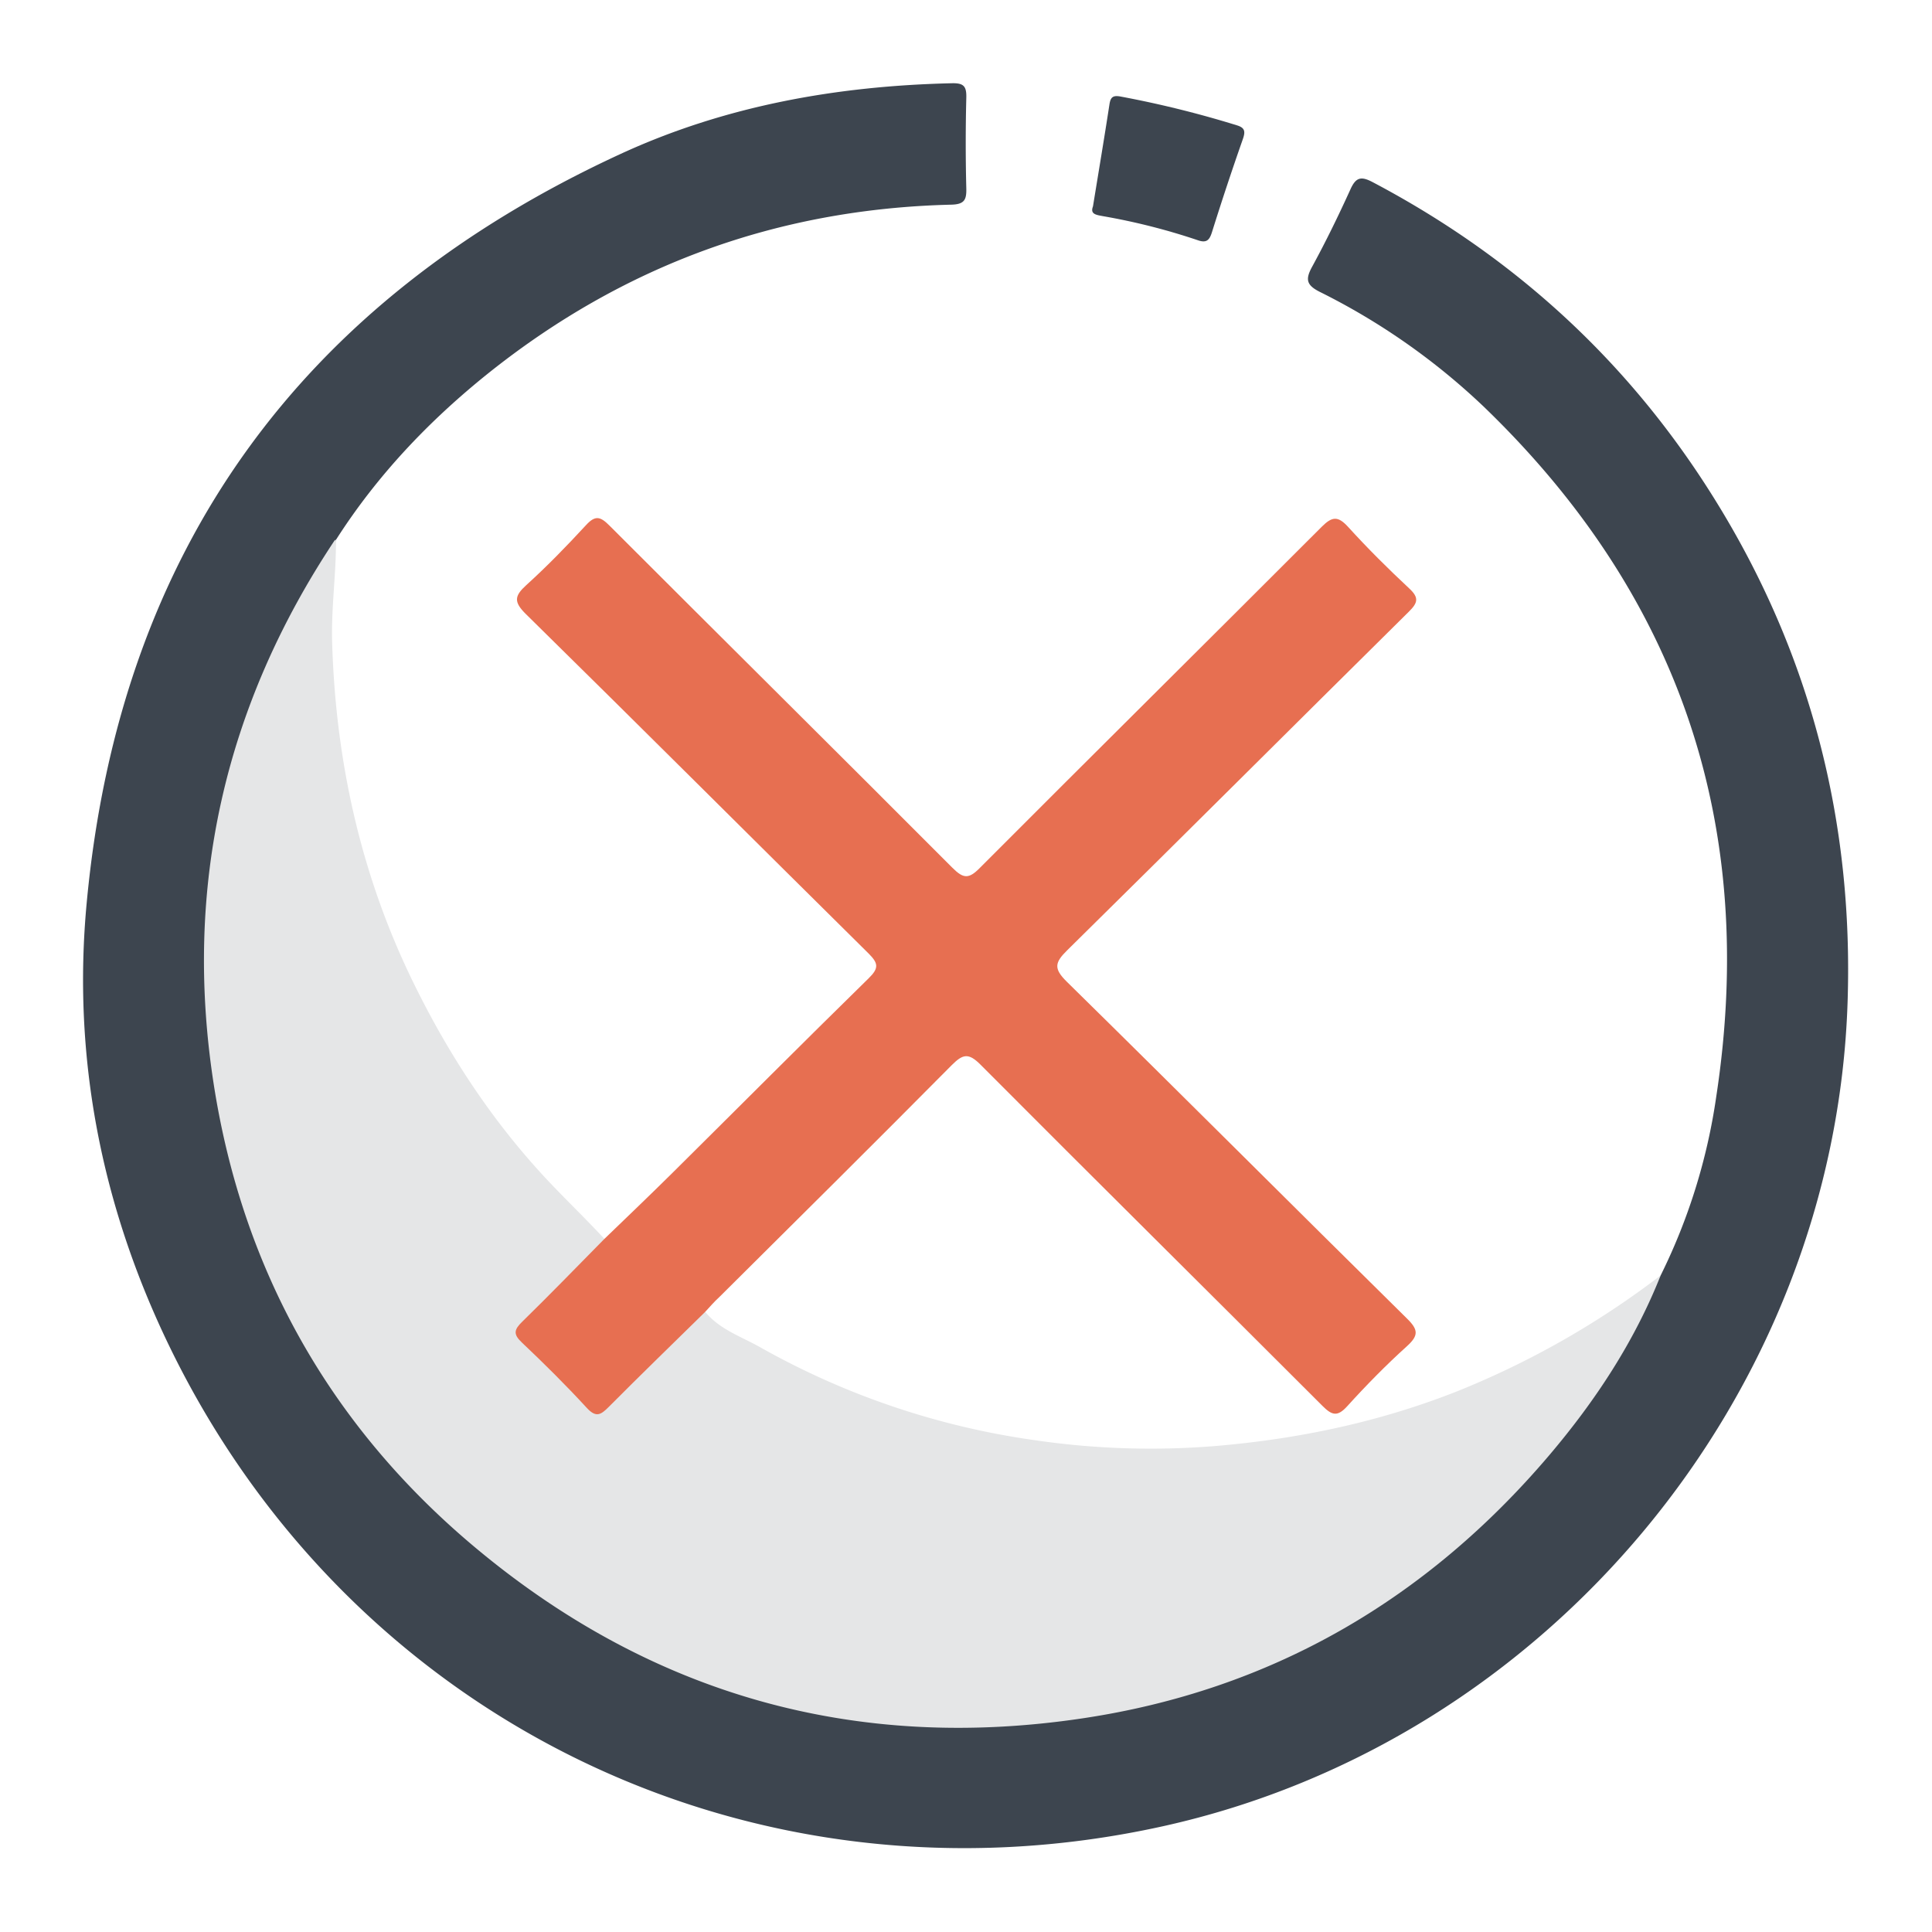 <svg id="Слой_1" data-name="Слой 1" xmlns="http://www.w3.org/2000/svg" viewBox="0 0 512 512"><defs><style>.cls-1{fill:#3d454f;}.cls-2{fill:#e5e6e7;}.cls-3{fill:#e76f51;}</style></defs><path class="cls-1" d="M440.09,338a157,157,0,0,0,14.73-47.36c10.92-71.4-9.41-132.49-61.46-182.72a177.27,177.27,0,0,0-43.58-30.56c-3.57-1.8-3.89-3.31-2.06-6.66,3.66-6.7,7-13.57,10.17-20.54,1.48-3.3,2.91-3.46,5.92-1.87,38,20.05,68.48,48.14,91,84.66,25.09,40.61,36.39,85,34.82,132.63C486.24,369.87,410,461.5,308.07,484,200,507.85,93.15,456.36,44.87,356.74,26.87,319.59,19.09,280.11,23,239,31.79,145.71,79.76,79.81,164.54,40.76c27.67-12.74,57.28-18,87.72-18.7,3.2-.08,3.9.86,3.82,3.87q-.3,12,0,24c.08,3.07-.54,4.22-4,4.31Q183.18,55.9,129.3,99c-15.67,12.58-29.37,27-40.23,44-1,3.39-2.92,6.3-4.7,9.29-16,26.91-25.65,55.8-28.09,87.11-4.21,54,10.88,102.2,45,144,32.07,39.2,73.76,62.77,123.77,70.76,39.64,6.34,77.92.87,114.48-15.94,38.22-17.58,67.79-44.74,89.43-80.69C432.84,351.09,435.43,344,440.09,338Z"/><path class="cls-2" d="M440.09,338c-7,17.62-17.33,33.29-29.54,47.67-32.63,38.4-73.87,62.28-123.67,69.71-60.15,9-114.27-6.21-161-45.32C87.58,378,64.3,336.69,56.63,287.28c-8.06-52,2.84-100.1,32-144,.08-.13.27-.19.41-.28.06,9.3-1.35,18.53-1,27.86,1,31.41,7.75,61.49,21.58,89.69,9.37,19.12,21,36.85,35.73,52.48,4.88,5.17,10,10.07,14.82,15.29,0,2.31-1.81,3.45-3.17,4.82-5.47,5.56-10.93,11.14-16.57,16.53-2.53,2.43-2.38,4.24.07,6.59,5.15,4.93,10.23,10,15.12,15.15,2.33,2.46,3.85,2.12,6.05-.16,6.68-6.92,13.55-13.67,20.39-20.44,1.38-1.36,2.53-3.18,4.83-3.16,3.82,4.68,9.5,6.53,14.5,9.35A206.6,206.6,0,0,0,274,381.63a211.38,211.38,0,0,0,48.58,1.54c21.81-1.89,42.88-6.33,63.2-14.31A228.74,228.74,0,0,0,440.09,338Z"/><path class="cls-3" d="M186.87,347.67c-8.53,8.38-17.13,16.71-25.56,25.19-2.09,2.1-3.36,2.9-5.81.24-5.51-6-11.31-11.75-17.23-17.35-2.34-2.21-2-3.41.12-5.48,7.37-7.2,14.53-14.6,21.76-21.93,6-5.79,12-11.52,17.91-17.37,17.39-17.24,34.66-34.59,52.15-51.72,2.72-2.66,2.59-3.95,0-6.54-30.34-30-60.48-60.12-90.87-90-3.26-3.22-3-4.8.13-7.65,5.52-5,10.78-10.42,15.86-15.93,2.45-2.66,3.79-2.24,6.17.14,30.26,30.27,60.68,60.39,90.9,90.7,2.93,2.94,4.36,3,7.3,0,30.11-30.19,60.42-60.18,90.55-90.35,2.71-2.71,4.26-3,7,0,5.15,5.67,10.59,11.08,16.19,16.3,2.64,2.45,2.35,3.79-.09,6.19-30.2,29.86-60.24,59.88-90.5,89.69-3.31,3.26-3.71,4.84-.15,8.35,30.17,29.65,60.06,59.59,90.18,89.29,3,2.94,3.09,4.48,0,7.29-5.54,5-10.83,10.39-15.85,15.93-2.65,2.93-4.1,2.38-6.61-.13-30.14-30.16-60.46-60.14-90.54-90.35-3.21-3.23-4.7-2.88-7.68.11-20.4,20.58-41,41-61.54,61.41C189.3,344.94,188.11,346.33,186.87,347.67Z"/><path class="cls-1" d="M289.65,54.7c1.51-9.28,3-18.13,4.36-27,.29-1.85.82-2.5,2.89-2.13a275.27,275.27,0,0,1,30.92,7.65c2.17.66,2.23,1.7,1.53,3.7q-4.28,12.2-8.15,24.56c-.69,2.22-1.48,3-3.86,2.15a169.22,169.22,0,0,0-25.07-6.35C290.42,56.94,288.87,56.73,289.65,54.7Z"/></svg>
